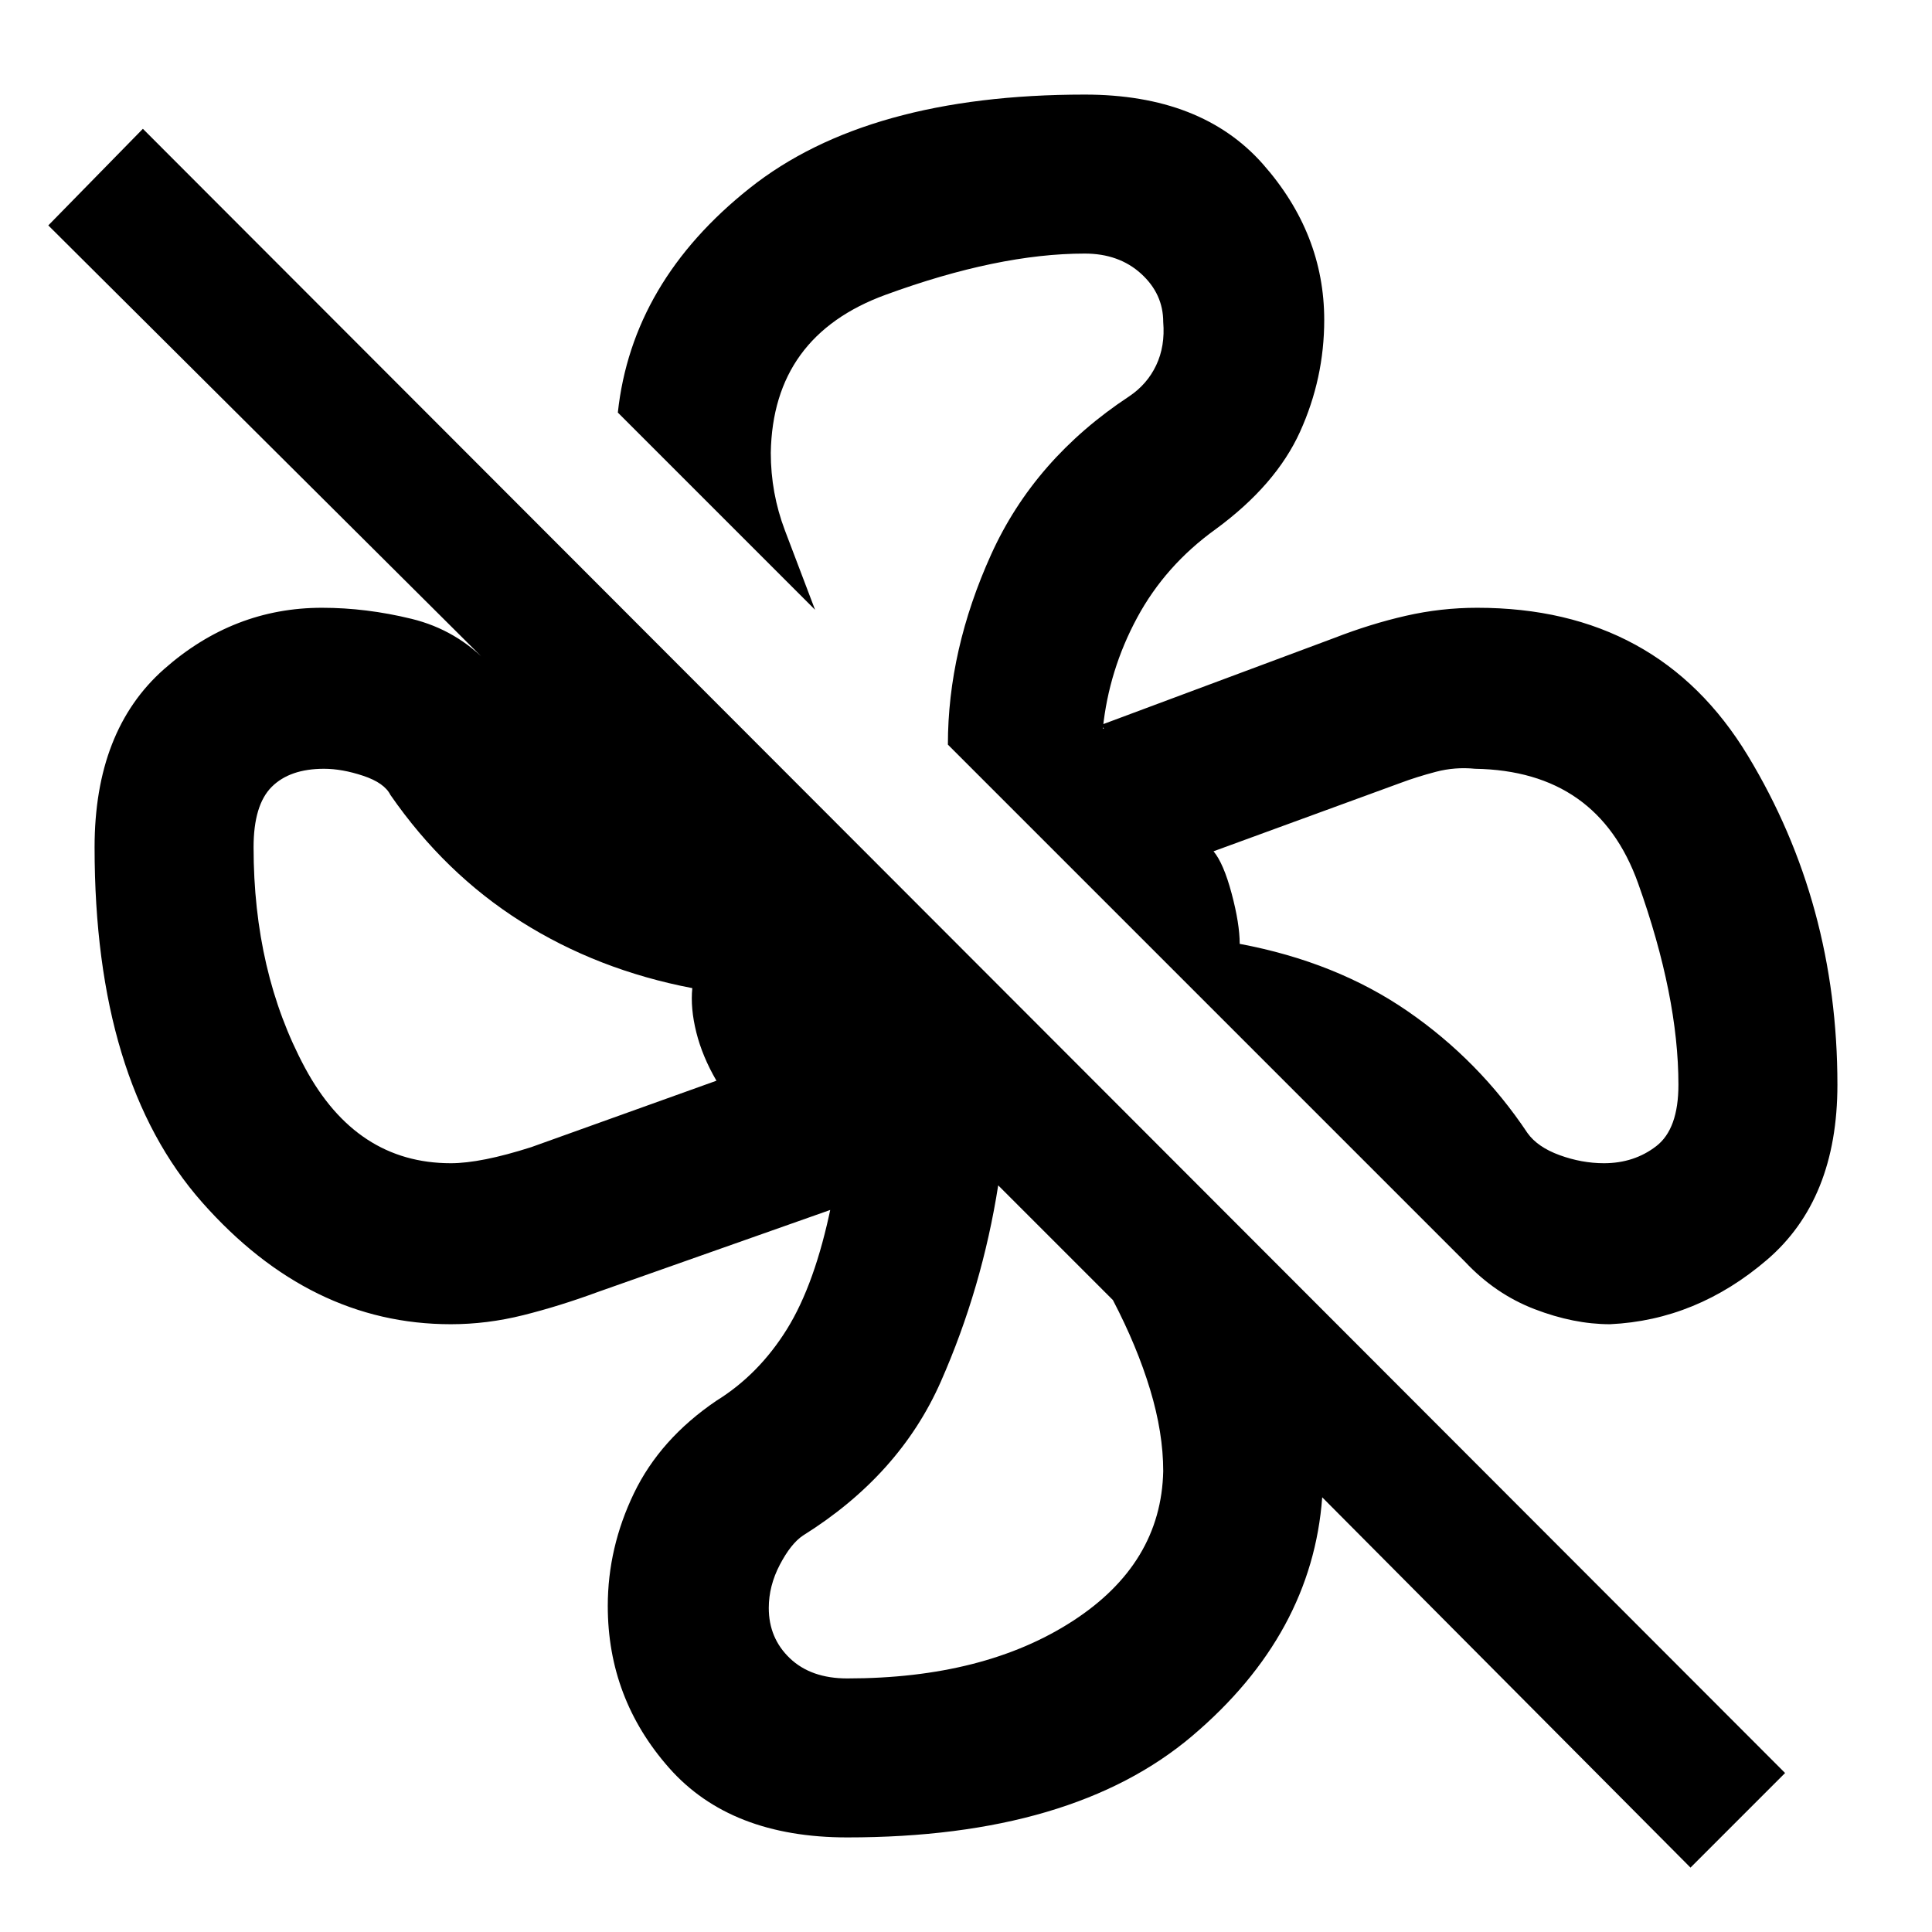 <svg xmlns="http://www.w3.org/2000/svg" height="48" width="48"><path d="M45.65 26.95Q45.65 29.8 43.9 31.3Q42.15 32.8 40 32.9Q39.1 32.9 38.125 32.525Q37.15 32.15 36.4 31.35L23.55 18.5Q23.55 16.15 24.625 13.775Q25.7 11.4 28.05 9.85Q28.5 9.55 28.725 9.075Q28.95 8.6 28.9 8Q28.9 7.3 28.35 6.8Q27.8 6.3 26.95 6.3Q24.8 6.3 22 7.325Q19.2 8.35 19.15 11.25Q19.15 12.25 19.5 13.175Q19.85 14.1 20.25 15.15L15.35 10.25Q15.7 7 18.625 4.675Q21.55 2.35 26.95 2.35Q29.85 2.35 31.375 4.075Q32.9 5.8 32.9 7.95Q32.9 9.4 32.3 10.725Q31.7 12.05 30.2 13.15Q28.95 14.05 28.25 15.35Q27.55 16.65 27.4 18.1Q27.45 18.1 27.4 18.075Q27.35 18.05 27.25 18.05L33.15 15.85Q34.05 15.5 34.925 15.3Q35.8 15.1 36.7 15.1Q41.2 15.1 43.425 18.775Q45.65 22.45 45.65 26.95ZM42 46.4 32.85 37.2Q32.85 37.2 32.85 37.2Q32.85 37.2 32.85 37.2Q32.6 40.6 29.625 43.125Q26.65 45.65 21.05 45.65Q18.15 45.65 16.625 43.925Q15.1 42.2 15.1 39.9Q15.1 38.45 15.75 37.1Q16.4 35.75 17.8 34.8Q18.85 34.15 19.55 33.025Q20.25 31.9 20.65 29.95Q20.65 29.9 20.7 29.925Q20.75 29.95 20.8 30L14.85 32.1Q13.9 32.45 13 32.675Q12.1 32.9 11.2 32.9Q7.7 32.9 5.025 29.875Q2.35 26.85 2.35 21.05Q2.35 18.15 4.075 16.625Q5.8 15.1 8 15.1Q9.1 15.1 10.225 15.375Q11.35 15.65 12.15 16.5L1.2 5.6L3.55 3.2L44.35 44.05ZM39.85 28.9Q40.6 28.9 41.15 28.475Q41.7 28.05 41.7 26.95Q41.7 24.75 40.7 21.95Q39.7 19.15 36.65 19.1Q36.15 19.05 35.675 19.175Q35.2 19.3 34.8 19.45L30.15 21.15Q30.4 21.45 30.6 22.2Q30.8 22.95 30.8 23.45Q33.2 23.9 34.975 25.125Q36.75 26.35 37.95 28.15Q38.2 28.5 38.75 28.7Q39.3 28.9 39.85 28.9ZM11.2 28.9Q11.95 28.9 13.2 28.5L17.8 26.85Q17.45 26.25 17.3 25.65Q17.15 25.05 17.2 24.55Q14.85 24.1 12.95 22.9Q11.05 21.7 9.7 19.75Q9.55 19.45 9.025 19.275Q8.5 19.1 8.05 19.1Q7.2 19.1 6.75 19.55Q6.3 20 6.3 21.05Q6.3 24.15 7.575 26.525Q8.85 28.9 11.2 28.9ZM21.05 41.7Q24.45 41.7 26.65 40.275Q28.85 38.85 28.9 36.55Q28.9 35.6 28.575 34.525Q28.25 33.45 27.65 32.3L24.8 29.45Q24.8 29.45 24.8 29.45Q24.8 29.45 24.8 29.45Q24.4 32 23.375 34.325Q22.35 36.65 19.95 38.15Q19.65 38.35 19.375 38.875Q19.1 39.4 19.1 39.95Q19.1 40.7 19.625 41.2Q20.15 41.7 21.05 41.7ZM30.8 23.45Q30.8 23.45 30.8 23.45Q30.8 23.45 30.8 23.45Q30.8 23.45 30.8 23.45Q30.8 23.45 30.8 23.45Q30.8 23.45 30.8 23.45Q30.8 23.45 30.8 23.45Q30.8 23.45 30.8 23.45Q30.8 23.45 30.8 23.45Q30.8 23.45 30.8 23.45Q30.8 23.45 30.8 23.45Q30.8 23.45 30.8 23.45Q30.8 23.45 30.8 23.45ZM24.8 29.45Q24.8 29.45 24.8 29.45Q24.8 29.45 24.8 29.45Q24.8 29.45 24.8 29.45Q24.8 29.45 24.8 29.45Q24.8 29.45 24.8 29.45Q24.8 29.45 24.8 29.45Q24.8 29.45 24.8 29.45Q24.8 29.45 24.8 29.45Q24.8 29.45 24.8 29.45Q24.8 29.45 24.8 29.45Q24.8 29.45 24.8 29.45Q24.8 29.45 24.8 29.45ZM17.2 24.55Q17.2 24.55 17.2 24.55Q17.2 24.55 17.2 24.55Q17.2 24.55 17.2 24.55Q17.2 24.55 17.2 24.55Q17.2 24.55 17.2 24.55Q17.2 24.55 17.2 24.55Q17.2 24.55 17.2 24.55Q17.2 24.55 17.2 24.55Q17.2 24.55 17.2 24.55Q17.2 24.55 17.2 24.55Q17.2 24.55 17.2 24.55Q17.2 24.55 17.2 24.55ZM23.55 18.5Q23.55 18.5 23.55 18.5Q23.55 18.5 23.55 18.5Q23.55 18.5 23.55 18.5Q23.55 18.5 23.55 18.5Q23.55 18.5 23.55 18.5Q23.55 18.5 23.55 18.5Q23.55 18.5 23.55 18.5Q23.55 18.5 23.55 18.5Q23.55 18.5 23.55 18.5Q23.55 18.5 23.55 18.5Z"/></svg>